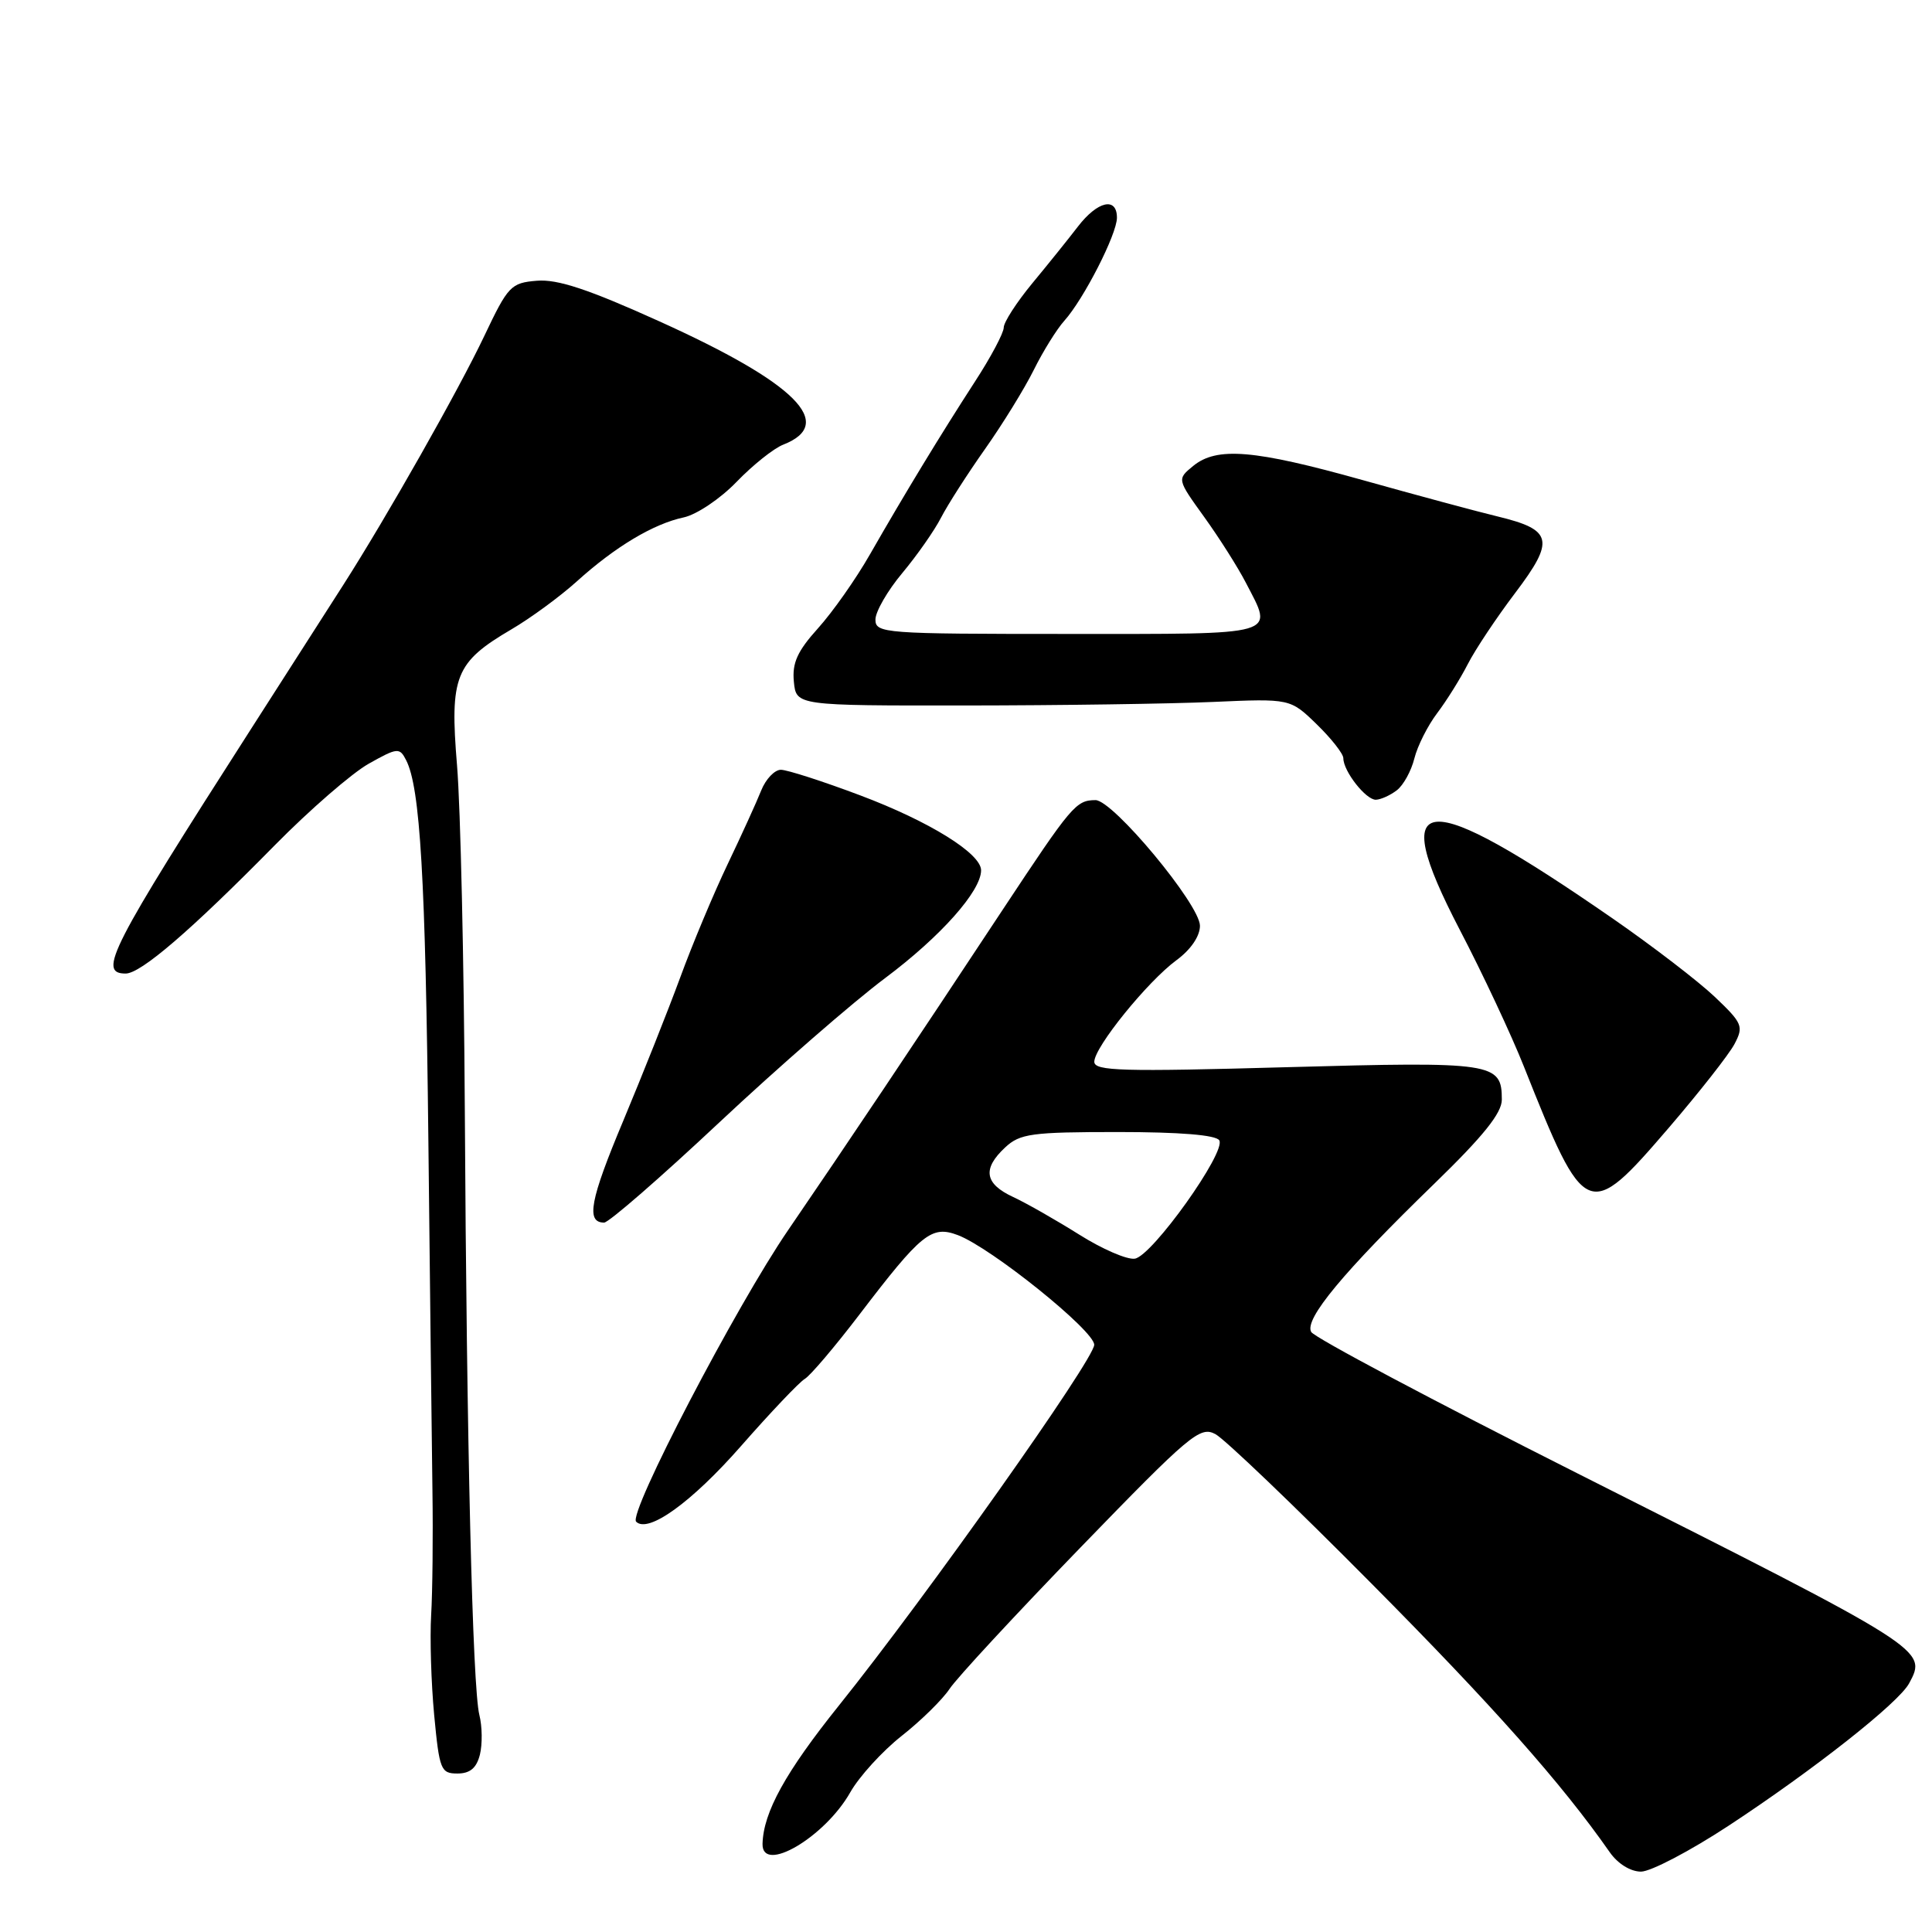 <?xml version="1.0" encoding="UTF-8" standalone="no"?>
<!DOCTYPE svg PUBLIC "-//W3C//DTD SVG 1.1//EN" "http://www.w3.org/Graphics/SVG/1.1/DTD/svg11.dtd" >
<svg xmlns="http://www.w3.org/2000/svg" xmlns:xlink="http://www.w3.org/1999/xlink" version="1.1" viewBox="0 0 256 256">
 <g >
 <path fill="currentColor"
d=" M 229.06 241.91 C 240.35 234.49 251.59 225.63 252.97 223.05 C 255.37 218.57 255.48 218.64 209.00 195.22 C 190.03 185.66 174.16 177.24 173.74 176.49 C 172.79 174.81 178.00 168.54 190.07 156.83 C 196.54 150.55 199.00 147.49 199.00 145.71 C 199.00 140.80 197.94 140.65 170.47 141.41 C 148.70 142.02 145.00 141.92 145.00 140.69 C 145.00 138.76 152.05 130.05 155.90 127.22 C 157.79 125.83 159.00 124.05 159.00 122.67 C 159.00 119.87 147.46 105.99 145.15 106.02 C 142.57 106.04 142.01 106.71 132.89 120.50 C 120.98 138.54 112.06 151.85 104.43 163.00 C 97.53 173.07 83.21 200.54 84.29 201.63 C 85.88 203.22 91.63 199.08 98.18 191.62 C 102.10 187.15 105.91 183.14 106.64 182.71 C 107.38 182.27 110.62 178.45 113.86 174.21 C 122.10 163.41 123.42 162.34 126.92 163.66 C 131.33 165.33 144.99 176.31 144.99 178.19 C 145.00 180.10 122.74 211.55 111.20 225.94 C 104.07 234.83 101.15 240.13 101.04 244.32 C 100.95 248.35 109.29 243.45 112.66 237.50 C 113.84 235.41 116.91 232.04 119.47 230.02 C 122.04 228.00 124.89 225.19 125.82 223.79 C 126.74 222.38 134.56 213.94 143.18 205.04 C 157.71 190.04 159.02 188.94 161.05 190.03 C 162.26 190.67 171.55 199.56 181.69 209.79 C 197.85 226.07 206.93 236.31 213.30 245.43 C 214.36 246.95 216.05 248.00 217.44 248.00 C 218.73 248.00 223.96 245.26 229.06 241.91 Z  M 63.59 232.50 C 63.93 231.12 63.90 228.76 63.52 227.25 C 62.61 223.64 61.83 191.12 61.59 147.00 C 61.48 127.47 61.02 106.97 60.56 101.43 C 59.58 89.60 60.31 87.77 67.77 83.39 C 70.30 81.91 74.20 79.05 76.44 77.03 C 81.52 72.44 86.59 69.41 90.59 68.56 C 92.29 68.20 95.44 66.09 97.59 63.86 C 99.74 61.63 102.52 59.41 103.78 58.92 C 110.86 56.15 105.45 50.75 87.39 42.59 C 77.98 38.33 73.87 36.97 71.14 37.20 C 67.70 37.48 67.32 37.88 64.18 44.50 C 60.80 51.63 51.27 68.46 45.49 77.50 C 43.73 80.25 38.25 88.80 33.32 96.50 C 14.58 125.74 12.90 129.00 16.65 129.00 C 18.66 129.00 25.28 123.31 36.42 111.99 C 41.03 107.31 46.63 102.45 48.85 101.20 C 52.66 99.06 52.95 99.03 53.81 100.72 C 55.68 104.34 56.38 116.34 56.76 151.00 C 56.97 170.53 57.22 191.45 57.30 197.50 C 57.39 203.55 57.31 210.97 57.13 214.00 C 56.95 217.03 57.13 222.99 57.53 227.25 C 58.22 234.51 58.41 235.00 60.61 235.00 C 62.28 235.00 63.14 234.28 63.59 232.50 Z  M 95.33 148.71 C 103.12 141.41 113.01 132.80 117.30 129.59 C 124.64 124.10 130.00 118.07 130.00 115.32 C 130.00 113.09 123.15 108.84 114.01 105.40 C 109.05 103.53 104.30 102.00 103.47 102.00 C 102.64 102.00 101.46 103.24 100.86 104.75 C 100.26 106.26 98.26 110.65 96.42 114.50 C 94.58 118.35 91.75 125.10 90.14 129.50 C 88.52 133.90 85.12 142.45 82.59 148.50 C 78.17 159.03 77.62 162.00 80.05 162.00 C 80.66 162.00 87.54 156.02 95.33 148.71 Z  M 221.13 149.43 C 225.18 144.71 229.10 139.72 229.83 138.34 C 231.06 136.00 230.90 135.59 227.22 132.09 C 225.06 130.04 218.98 125.37 213.71 121.72 C 188.41 104.21 183.72 104.53 193.39 123.13 C 196.44 128.97 200.27 137.15 201.92 141.31 C 210.04 161.73 210.42 161.89 221.13 149.43 Z  M 185.08 104.72 C 185.96 104.05 187.00 102.15 187.41 100.50 C 187.82 98.85 189.18 96.15 190.43 94.50 C 191.68 92.85 193.51 89.92 194.49 88.00 C 195.47 86.08 198.30 81.83 200.77 78.57 C 206.06 71.57 205.75 70.20 198.43 68.43 C 195.72 67.78 187.69 65.61 180.58 63.62 C 166.16 59.58 161.23 59.17 158.09 61.75 C 155.96 63.50 155.96 63.50 159.56 68.50 C 161.54 71.25 164.03 75.17 165.08 77.21 C 168.76 84.32 169.89 84.00 141.50 84.00 C 117.09 84.00 116.00 83.92 116.00 82.09 C 116.00 81.05 117.60 78.27 119.56 75.93 C 121.52 73.58 123.83 70.28 124.70 68.58 C 125.57 66.89 128.19 62.80 130.52 59.50 C 132.85 56.20 135.76 51.48 136.99 49.00 C 138.22 46.52 140.04 43.60 141.03 42.50 C 143.60 39.64 148.00 31.03 148.00 28.85 C 148.00 26.05 145.44 26.63 142.83 30.02 C 141.55 31.69 138.81 35.09 136.75 37.58 C 134.69 40.08 133.00 42.70 133.00 43.40 C 133.00 44.11 131.28 47.35 129.17 50.59 C 124.58 57.68 119.89 65.40 115.29 73.43 C 113.43 76.70 110.32 81.11 108.39 83.25 C 105.66 86.28 104.95 87.84 105.19 90.32 C 105.50 93.50 105.50 93.50 128.00 93.48 C 140.38 93.47 155.10 93.26 160.73 93.01 C 170.96 92.56 170.96 92.56 174.48 95.98 C 176.41 97.86 178.00 99.88 178.00 100.47 C 178.00 102.19 180.99 106.00 182.31 105.97 C 182.96 105.95 184.21 105.39 185.08 104.72 Z  M 143.00 163.59 C 139.97 161.69 136.04 159.44 134.25 158.61 C 130.46 156.85 130.14 154.88 133.19 152.04 C 135.15 150.21 136.68 150.00 148.13 150.00 C 156.31 150.00 161.13 150.39 161.56 151.10 C 162.51 152.63 152.66 166.44 150.37 166.78 C 149.34 166.94 146.03 165.50 143.00 163.59 Z "/>
</g>
</svg>